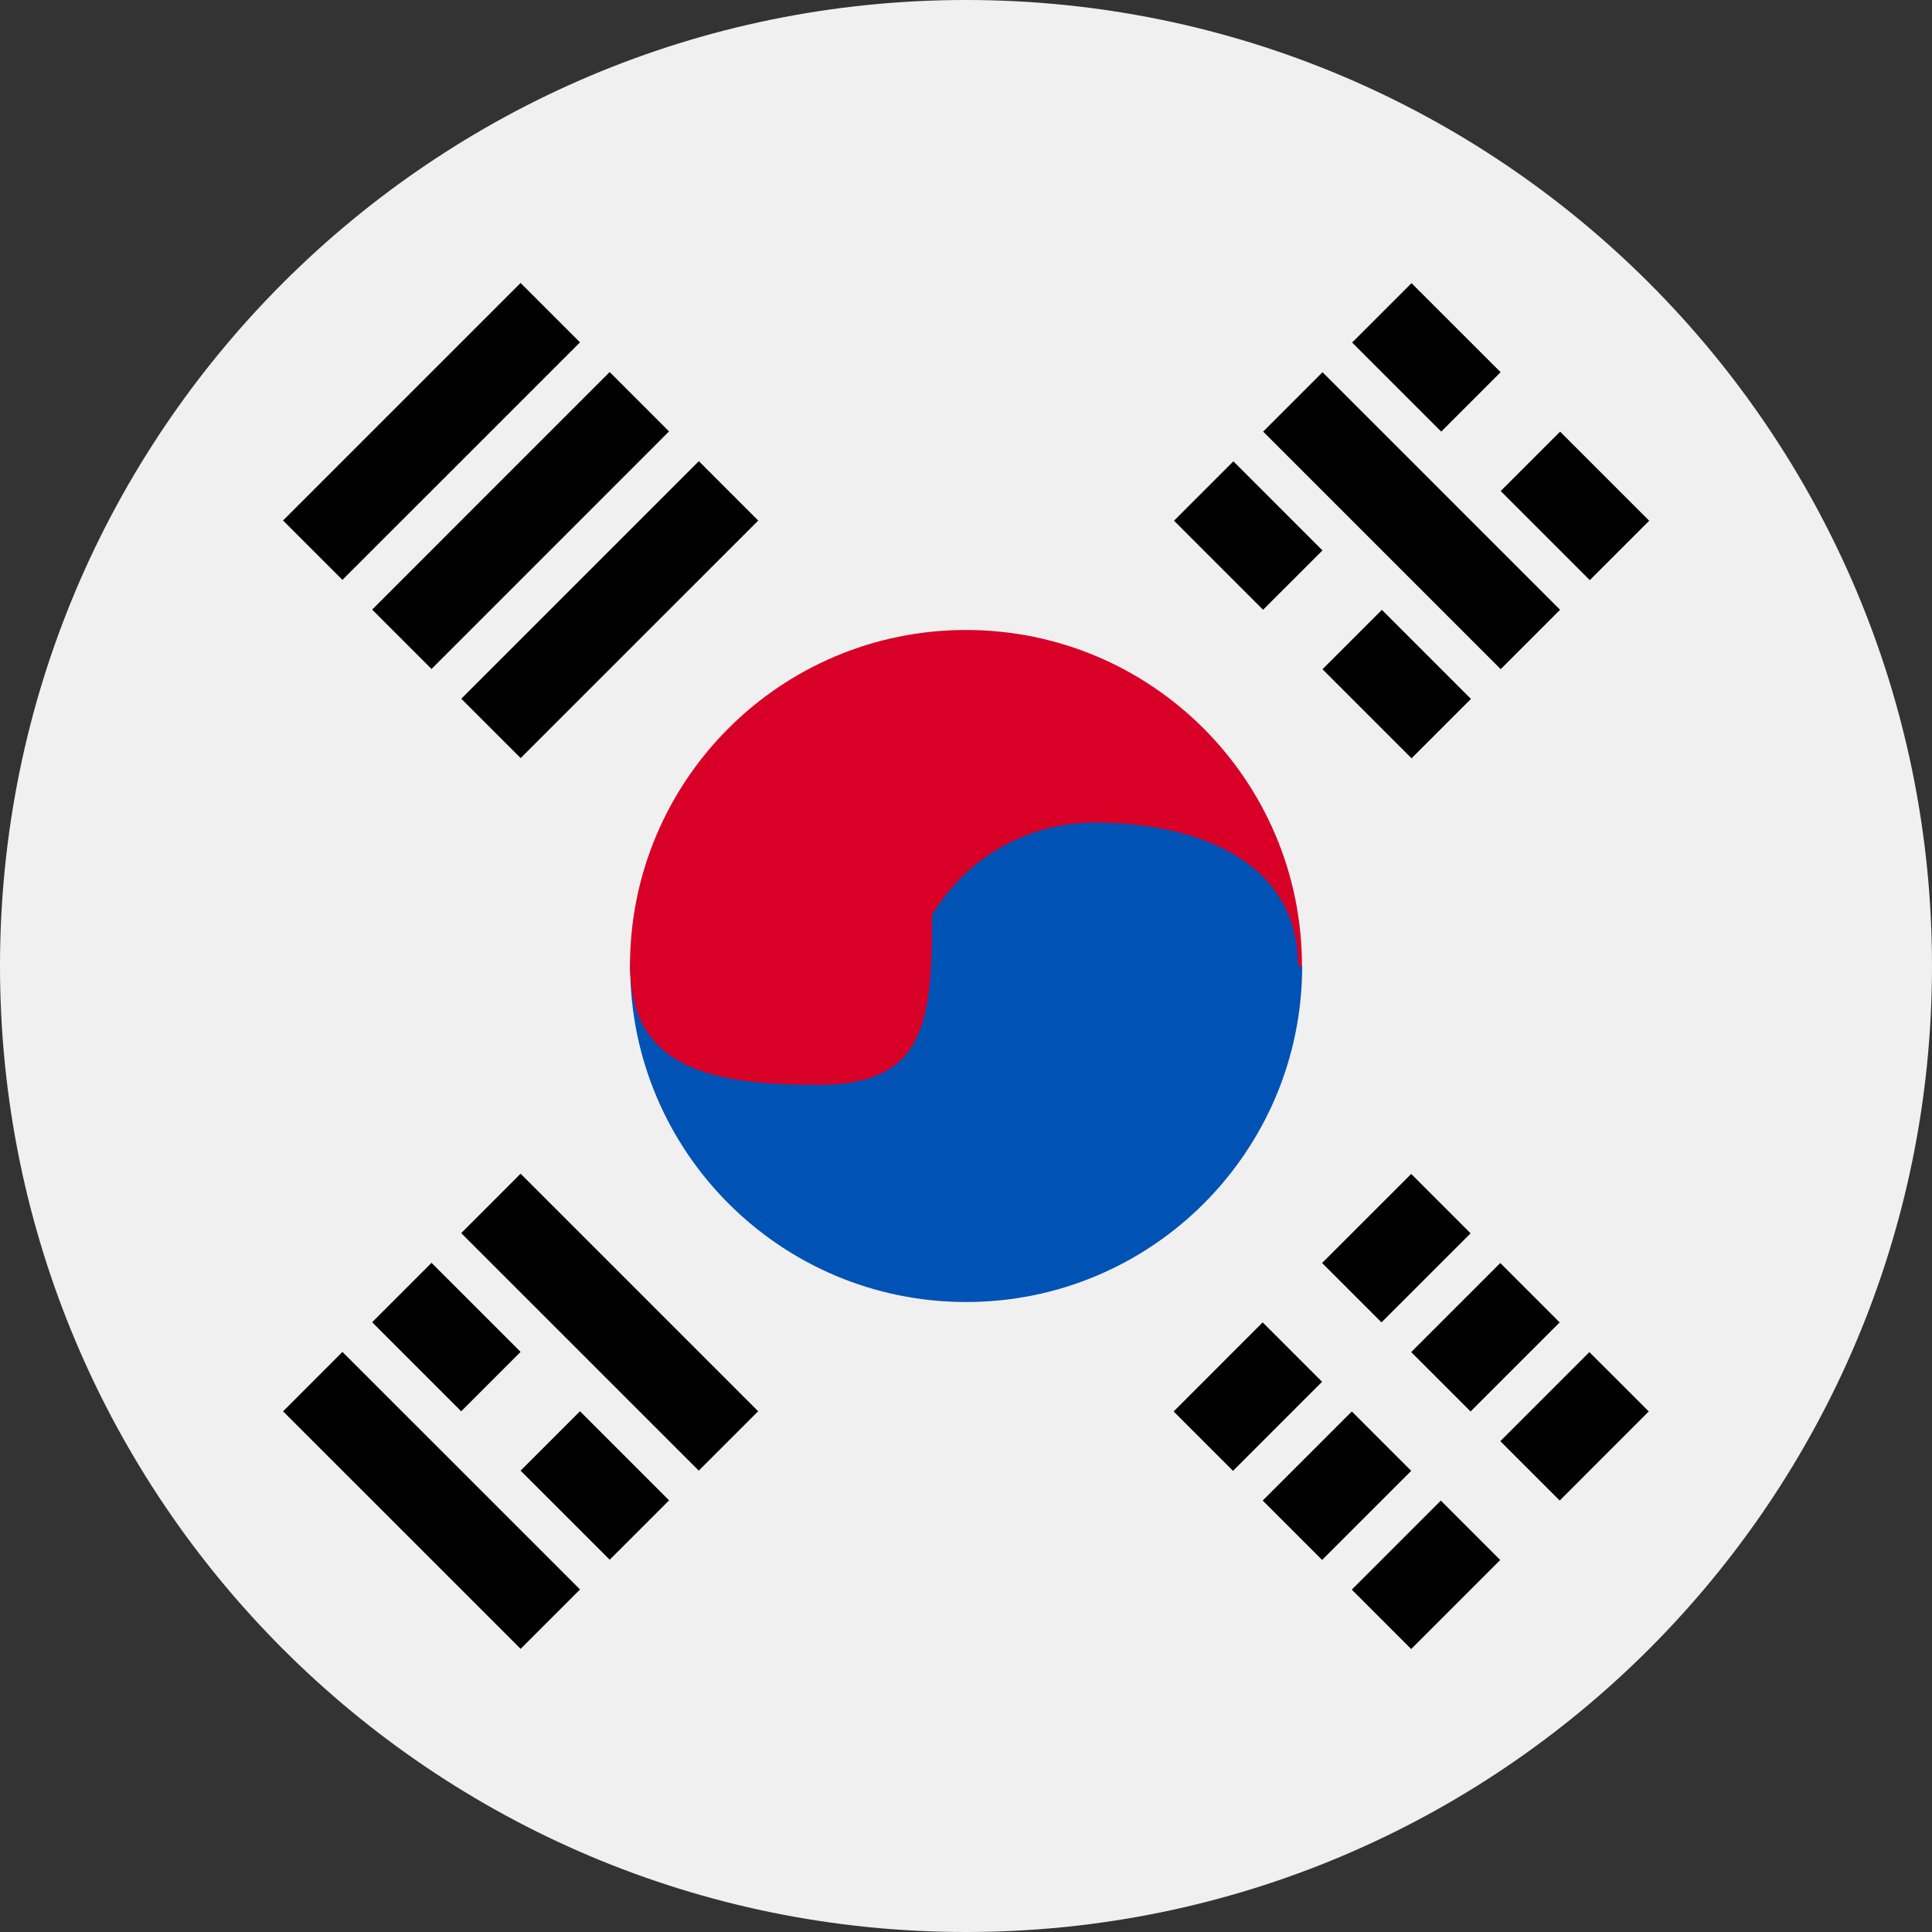 <svg width="50" height="50" viewBox="0 0 50 50" fill="none" xmlns="http://www.w3.org/2000/svg">
<rect x="0" y="0" width="50" height="50" fill="#333333" stroke="none"/>
<g clip-path="url(#clip0_402_1394)">
<path d="M25 50C38.807 50 50 38.807 50 25C50 11.193 38.807 0 25 0C11.193 0 0 11.193 0 25C0 38.807 11.193 50 25 50Z" fill="#F0F0F0"/>
<path d="M33.695 25C33.695 27.174 29.802 32.609 25 32.609C20.197 32.609 16.304 27.174 16.304 25C16.304 20.198 20.197 16.304 25 16.304C29.802 16.304 33.695 20.198 33.695 25Z" fill="#D80027"/>
<path d="M33.7 25C33.7 29.803 29.807 33.696 25.004 33.696C20.202 33.696 16.309 29.803 16.309 25" fill="#0052B4"/>
<path d="M23.438 26.172C23.438 28.869 25.624 31.055 28.32 31.055C30.107 31.055 31.839 29.248 32.521 28.662C33.203 28.076 33.594 25.91 33.594 25C33.594 22.303 31.017 21.289 28.32 21.289C25.624 21.289 23.438 23.475 23.438 26.172Z" fill="#0052B4"/>
<path d="M24.121 23.828C24.121 21.131 23.888 18.945 21.191 18.945C19.404 18.945 19.139 19.531 18.457 20.117C17.775 20.703 16.309 24.09 16.309 25C16.309 27.697 18.495 28.076 21.191 28.076C23.888 28.076 24.121 26.525 24.121 23.828Z" fill="#D80027"/>
<path d="M34.216 32.686L36.522 30.381L38.059 31.918L35.753 34.223L34.216 32.686Z" fill="black"/>
<path d="M30.373 36.529L32.678 34.223L34.215 35.76L31.91 38.066L30.373 36.529Z" fill="black"/>
<path d="M38.828 37.297L41.133 34.992L42.67 36.528L40.365 38.834L38.828 37.297Z" fill="black"/>
<path d="M34.984 41.14L37.289 38.835L38.826 40.372L36.521 42.677L34.984 41.14Z" fill="black"/>
<path d="M36.522 34.992L38.827 32.687L40.364 34.224L38.059 36.529L36.522 34.992Z" fill="black"/>
<path d="M32.679 38.834L34.985 36.529L36.522 38.066L34.216 40.371L32.679 38.834Z" fill="black"/>
<path d="M38.838 17.318L32.69 11.17L34.227 9.633L40.375 15.781L38.838 17.318Z" fill="black"/>
<path d="M32.688 15.781L30.383 13.476L31.92 11.939L34.225 14.245L32.688 15.781Z" fill="black"/>
<path d="M36.531 19.625L34.226 17.32L35.763 15.783L38.068 18.088L36.531 19.625Z" fill="black"/>
<path d="M37.299 11.17L34.993 8.865L36.53 7.328L38.836 9.633L37.299 11.17Z" fill="black"/>
<path d="M41.144 15.014L38.838 12.708L40.375 11.171L42.681 13.477L41.144 15.014Z" fill="black"/>
<path d="M8.863 34.987L15.011 41.135L13.474 42.672L7.326 36.525L8.863 34.987Z" fill="black"/>
<path d="M15.01 36.523L17.316 38.829L15.779 40.365L13.473 38.06L15.01 36.523Z" fill="black"/>
<path d="M11.168 32.682L13.473 34.987L11.936 36.524L9.631 34.219L11.168 32.682Z" fill="black"/>
<path d="M13.473 30.375L19.621 36.523L18.084 38.06L11.936 31.913L13.473 30.375Z" fill="black"/>
<path d="M15.01 8.86L8.862 15.007L7.325 13.47L13.473 7.323L15.01 8.86Z" fill="black"/>
<path d="M17.315 11.165L11.168 17.313L9.631 15.776L15.778 9.628L17.315 11.165Z" fill="black"/>
<path d="M19.623 13.472L13.475 19.619L11.938 18.083L18.086 11.935L19.623 13.472Z" fill="black"/>
</g>
<defs>
<clipPath id="clip0_402_1394">
<rect width="50" height="50" fill="white"/>
</clipPath>
</defs>
</svg>
